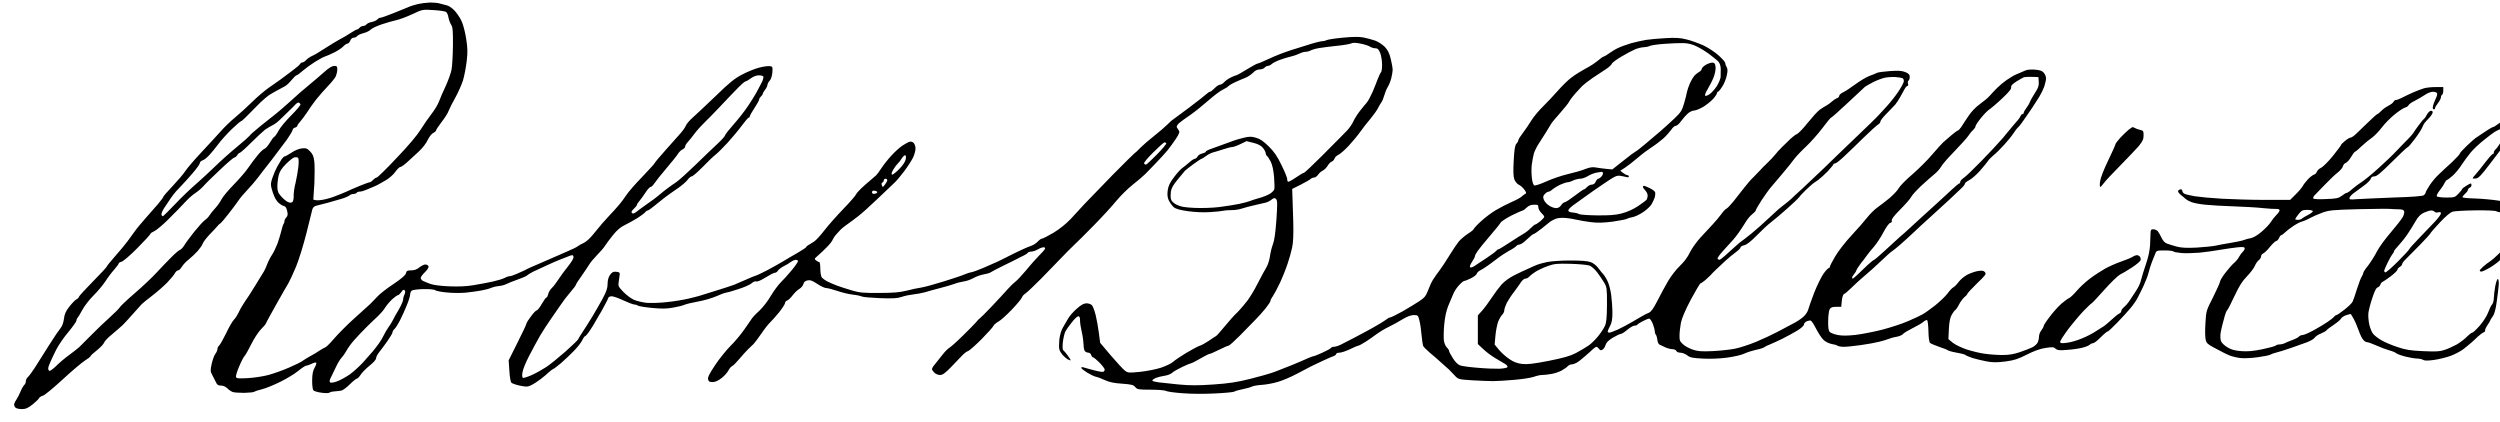 <?xml version="1.0" standalone="no"?>
<!DOCTYPE svg PUBLIC "-//W3C//DTD SVG 20010904//EN"
 "http://www.w3.org/TR/2001/REC-SVG-20010904/DTD/svg10.dtd">
<svg version="1.0" xmlns="http://www.w3.org/2000/svg"
 width="468pt" height="79pt" viewBox="0 0 468 79"
 preserveAspectRatio="xMidYMid meet">
<g transform="translate(0,79) scale(0.022,-0.022)"
fill="#000000" stroke="none">
<path d="M3555 3556 c-27 -6 -61 -17 -75 -23 -14 -6 -71 -30 -127 -52 -56 -23
-108 -41 -116 -41 -8 0 -20 -7 -27 -15 -7 -8 -27 -17 -46 -21 -18 -3 -38 -12
-45 -20 -6 -8 -19 -14 -29 -14 -10 0 -23 -7 -30 -15 -7 -8 -17 -15 -22 -15 -6
0 -30 -14 -55 -30 -25 -17 -66 -41 -92 -54 -26 -14 -82 -48 -125 -76 -44 -29
-93 -58 -110 -65 -17 -7 -40 -23 -50 -34 -11 -12 -25 -21 -32 -21 -7 0 -17 -6
-21 -14 -4 -8 -37 -36 -73 -62 -36 -27 -78 -59 -95 -71 -16 -12 -60 -43 -97
-68 -37 -26 -102 -81 -145 -124 -43 -42 -107 -100 -143 -130 -36 -29 -92 -83
-124 -120 -32 -36 -107 -117 -165 -179 -58 -62 -118 -132 -133 -155 -14 -23
-63 -80 -107 -127 -45 -47 -81 -89 -81 -93 0 -5 -21 -33 -47 -64 -27 -31 -75
-86 -108 -123 -33 -38 -73 -85 -88 -107 -15 -21 -44 -60 -64 -88 -20 -27 -68
-84 -105 -126 -37 -42 -68 -80 -68 -84 0 -5 -54 -64 -120 -130 -66 -67 -120
-126 -120 -132 0 -5 -9 -14 -19 -19 -11 -5 -37 -32 -60 -61 -31 -40 -42 -63
-47 -105 -4 -33 -15 -62 -28 -78 -12 -14 -58 -81 -101 -150 -43 -69 -97 -154
-120 -190 -23 -36 -50 -71 -59 -79 -9 -7 -16 -23 -16 -34 0 -11 -6 -25 -13
-31 -7 -6 -22 -31 -32 -56 -10 -25 -27 -57 -37 -72 -10 -14 -18 -32 -18 -40 0
-8 5 -19 12 -26 7 -7 31 -12 54 -12 33 0 51 8 92 40 27 22 52 46 55 54 3 7 17
16 32 20 15 4 90 66 168 138 78 72 163 144 190 161 26 16 47 33 47 37 0 4 24
27 54 50 30 24 57 53 61 64 3 12 33 44 67 71 33 28 75 64 92 80 17 17 58 61
91 99 33 37 65 73 71 79 6 7 46 39 89 72 43 33 101 84 129 113 28 30 57 64 64
78 7 13 19 24 27 24 8 0 22 14 32 31 10 16 36 45 59 62 22 18 56 50 76 72 19
22 39 50 43 63 4 13 30 47 58 77 29 29 59 62 68 73 9 11 20 21 25 23 5 2 36
39 69 81 33 42 71 93 85 114 14 21 48 61 75 89 28 29 66 74 87 101 20 27 74
97 120 155 45 59 104 137 131 174 26 38 47 74 47 81 0 7 9 16 20 19 11 3 20
10 20 16 0 5 11 21 25 36 14 16 40 51 58 78 17 28 52 77 77 109 25 31 70 83
100 114 30 31 61 70 68 85 6 15 12 41 12 57 0 26 -4 30 -27 30 -19 -1 -45 -17
-83 -51 -30 -27 -89 -77 -130 -111 -41 -33 -111 -94 -155 -135 -44 -40 -99
-88 -122 -106 -22 -18 -82 -65 -132 -105 -50 -40 -94 -79 -98 -87 -5 -7 -53
-50 -108 -95 -55 -45 -140 -121 -190 -170 -49 -48 -124 -116 -165 -152 -41
-35 -118 -109 -170 -164 -52 -54 -98 -100 -102 -102 -5 -2 -11 3 -14 11 -3 8
7 34 23 58 15 23 39 59 53 79 14 21 36 50 50 65 14 15 37 39 51 54 14 14 53
58 87 97 34 39 62 78 62 87 0 8 10 19 23 23 12 3 37 23 56 43 19 20 54 63 78
95 24 33 76 90 115 128 39 37 75 68 80 68 6 0 56 48 111 106 77 80 119 115
171 142 38 21 79 43 92 50 13 7 38 31 56 53 17 21 36 39 41 39 5 0 29 17 52
38 23 20 71 55 106 77 35 22 73 42 84 45 11 3 45 18 76 33 30 15 66 38 79 52
13 14 30 25 37 25 7 0 18 11 23 25 6 15 17 25 29 25 10 0 24 6 30 14 6 8 31
19 54 25 24 6 51 19 61 30 10 11 53 31 95 45 42 14 98 30 126 36 27 6 88 29
135 51 85 40 85 40 179 34 52 -3 100 -10 107 -16 8 -6 17 -27 20 -48 4 -20 14
-47 23 -61 13 -20 16 -52 15 -175 -1 -82 -6 -176 -12 -207 -6 -31 -29 -94 -50
-140 -22 -46 -47 -104 -56 -129 -9 -26 -38 -74 -64 -107 -26 -33 -67 -93 -92
-133 -28 -46 -105 -138 -204 -241 -87 -93 -164 -168 -171 -168 -6 0 -20 -9
-30 -20 -10 -11 -23 -20 -29 -20 -6 0 -45 -14 -86 -31 -41 -17 -93 -39 -115
-50 -22 -10 -71 -30 -110 -44 -38 -14 -92 -27 -120 -28 -29 -1 -49 2 -49 8 1
6 5 68 9 138 3 70 3 153 -1 185 -5 43 -14 63 -36 85 -25 26 -35 29 -71 25 -24
-3 -62 -18 -88 -37 -26 -17 -51 -31 -57 -31 -5 0 -17 -11 -26 -24 -8 -14 -25
-42 -37 -63 -12 -21 -30 -62 -40 -92 -16 -45 -17 -61 -8 -95 6 -23 17 -55 25
-71 7 -17 23 -40 36 -52 13 -11 32 -23 43 -25 13 -2 22 -15 28 -41 7 -30 6
-42 -7 -56 -9 -10 -16 -24 -16 -33 0 -8 -3 -18 -7 -22 -4 -4 -13 -31 -19 -59
-7 -29 -22 -78 -33 -109 -12 -31 -32 -73 -45 -93 -14 -20 -33 -57 -43 -83 -9
-26 -26 -61 -38 -78 -11 -18 -42 -69 -70 -114 -27 -45 -65 -103 -83 -128 -18
-26 -41 -66 -51 -89 -11 -23 -29 -51 -41 -63 -12 -12 -42 -63 -66 -115 -25
-51 -52 -99 -60 -105 -8 -7 -14 -20 -14 -30 0 -9 -8 -28 -18 -41 -10 -13 -24
-52 -31 -85 -12 -54 -11 -65 3 -90 8 -16 22 -44 31 -61 12 -27 21 -33 46 -33
18 0 39 -9 54 -24 13 -14 34 -27 46 -31 11 -4 55 -7 96 -7 41 1 80 5 86 9 7 5
37 15 67 22 30 7 100 36 155 63 55 27 124 69 154 94 29 24 60 44 68 44 8 0 27
7 44 15 16 9 34 13 39 10 5 -3 -1 -22 -12 -41 -16 -28 -21 -54 -22 -110 0 -44
4 -78 11 -85 7 -7 38 -16 70 -20 35 -5 62 -4 68 2 5 5 25 9 45 10 19 1 45 4
57 7 13 4 45 28 72 55 26 26 53 47 59 47 6 0 20 15 31 33 11 17 45 52 75 76
34 27 56 52 56 64 0 10 12 33 26 51 14 17 45 59 70 94 24 34 44 68 44 76 0 7
7 19 16 27 9 7 30 40 47 73 17 34 44 92 59 131 16 38 28 79 28 91 0 12 6 26
13 32 7 6 52 12 100 13 53 1 93 -3 101 -10 7 -6 53 -15 102 -19 49 -5 121 -5
159 -1 39 4 97 12 130 18 33 6 71 16 85 23 14 6 42 13 63 15 20 1 50 9 66 17
15 8 57 25 92 37 35 12 70 27 78 32 7 6 23 17 35 24 11 7 32 17 46 23 14 6 57
26 95 44 39 18 86 39 105 46 19 7 49 19 67 26 17 8 36 14 42 14 6 0 11 -9 11
-19 0 -11 -22 -46 -48 -78 -26 -32 -62 -81 -80 -109 -17 -27 -43 -61 -56 -73
-14 -13 -28 -36 -31 -52 -4 -16 -10 -29 -15 -29 -5 0 -23 -25 -40 -55 -17 -30
-37 -55 -43 -55 -7 0 -29 -23 -49 -51 -21 -27 -38 -55 -38 -60 0 -6 -34 -79
-76 -162 l-76 -152 6 -89 c3 -54 10 -94 18 -102 7 -7 41 -18 74 -25 54 -11 65
-10 95 5 19 9 54 32 79 51 25 19 55 44 68 57 13 13 30 25 37 28 8 3 38 25 67
50 29 25 79 72 111 105 32 33 65 75 72 93 8 17 18 32 23 32 5 0 25 24 44 53
19 28 37 59 41 67 4 8 19 33 32 55 14 22 32 54 40 70 9 17 19 37 24 45 5 8 12
23 15 33 3 10 15 17 31 17 14 0 59 -16 99 -35 41 -19 83 -35 93 -35 10 0 23
-4 29 -9 5 -5 59 -14 119 -20 86 -8 127 -8 185 3 41 7 84 18 95 24 11 5 62 18
113 27 52 9 123 30 159 46 36 16 71 29 78 29 7 0 54 13 105 30 51 16 103 39
116 51 13 13 30 19 39 15 10 -3 41 10 79 34 35 22 70 40 79 40 9 0 21 8 26 18
5 9 27 26 48 37 21 10 49 27 62 37 13 10 32 18 42 18 11 0 19 -5 19 -11 0 -7
-24 -42 -54 -78 -30 -36 -71 -82 -91 -101 -20 -19 -59 -71 -86 -116 -26 -45
-70 -101 -96 -125 -27 -24 -55 -53 -63 -65 -8 -12 -39 -56 -68 -98 -29 -42
-81 -104 -116 -138 -35 -35 -94 -108 -131 -163 -49 -74 -65 -105 -60 -122 4
-18 12 -23 38 -23 22 0 47 11 74 32 23 17 50 46 60 65 9 18 24 36 33 39 8 3
35 30 60 60 25 30 58 66 74 82 16 15 38 36 49 47 10 11 41 52 67 90 26 39 60
81 75 95 15 14 49 53 76 86 27 34 49 69 49 77 0 9 8 18 18 21 10 4 31 23 47
45 16 21 41 45 57 54 15 9 30 27 34 41 4 17 15 27 35 31 22 5 40 -1 82 -29 30
-20 64 -36 76 -36 13 0 55 -11 94 -24 40 -14 99 -28 132 -32 33 -3 68 -11 78
-16 10 -5 80 -11 155 -14 110 -4 148 -2 185 11 26 9 70 18 99 21 29 3 73 11
98 18 25 8 83 24 130 36 47 12 101 28 120 35 19 8 55 17 80 21 25 3 63 17 85
30 22 12 60 26 85 30 25 4 52 12 60 18 8 6 60 33 115 60 55 27 107 52 115 57
8 5 29 15 46 23 17 8 35 19 38 25 4 6 18 11 31 11 13 0 40 9 60 21 20 12 42
18 52 15 13 -6 6 -18 -40 -64 -31 -31 -84 -91 -117 -132 -34 -41 -74 -84 -89
-95 -15 -11 -45 -40 -67 -65 -21 -24 -82 -90 -134 -145 -52 -55 -99 -101 -104
-104 -4 -2 -18 -15 -29 -30 -12 -14 -62 -66 -112 -114 -49 -49 -101 -95 -115
-104 -14 -8 -41 -35 -60 -60 -19 -25 -47 -60 -62 -78 -16 -18 -28 -38 -28 -44
0 -6 9 -20 20 -31 11 -11 33 -20 48 -20 22 0 44 15 93 66 35 36 78 81 95 99
17 18 40 36 52 39 11 4 62 49 114 101 51 52 97 103 101 113 5 10 24 27 43 37
19 10 70 56 113 101 44 46 82 92 86 103 3 10 17 27 32 36 14 10 73 65 132 125
58 59 133 136 166 171 33 35 83 85 110 111 28 26 107 104 176 175 69 70 154
163 188 205 35 42 97 104 139 137 43 33 91 75 109 93 17 18 57 60 90 93 32 33
75 80 96 105 20 25 53 70 73 100 28 43 33 58 25 70 -6 8 -14 21 -18 28 -3 9 6
24 23 38 16 13 58 44 94 68 36 25 103 79 150 120 47 42 104 85 127 95 23 11
44 25 47 30 4 5 30 21 59 34 28 13 68 30 87 37 19 8 47 27 62 42 17 18 36 28
56 28 16 0 35 7 42 15 7 8 19 15 28 15 8 0 24 7 34 17 10 9 42 25 70 35 29 11
71 23 93 28 22 5 54 16 70 24 17 9 40 16 53 16 13 0 33 5 45 12 12 6 45 16 72
20 28 5 95 13 150 19 55 5 110 15 121 20 15 8 39 7 80 -1 33 -6 69 -18 81 -26
12 -8 33 -14 47 -14 19 0 27 -9 40 -40 9 -22 16 -67 16 -100 0 -32 -4 -61 -9
-64 -4 -3 -16 -27 -26 -53 -10 -26 -30 -78 -46 -115 -16 -36 -38 -77 -49 -90
-11 -12 -36 -43 -56 -68 -20 -25 -46 -65 -57 -89 -10 -24 -36 -61 -56 -82 -20
-20 -44 -46 -55 -56 -10 -10 -82 -82 -160 -161 -78 -78 -146 -142 -152 -142
-6 0 -36 -18 -68 -40 -32 -22 -61 -38 -66 -35 -5 3 -8 13 -7 23 0 10 -21 62
-48 117 -37 77 -63 114 -110 161 -45 44 -74 64 -108 73 -36 11 -56 11 -99 1
-29 -7 -69 -18 -88 -25 -19 -7 -69 -25 -110 -40 -41 -15 -87 -31 -102 -37 -16
-6 -28 -14 -28 -18 0 -5 -14 -11 -30 -15 -17 -4 -35 -15 -40 -26 -6 -10 -16
-19 -23 -19 -7 0 -30 -15 -50 -33 -20 -17 -47 -40 -61 -49 -13 -10 -44 -44
-68 -77 -34 -45 -47 -72 -52 -110 -5 -38 -2 -60 9 -85 9 -18 27 -44 40 -56 18
-16 47 -25 122 -36 60 -8 133 -12 188 -8 50 3 99 8 110 11 11 3 43 6 70 6 28
-1 68 5 91 13 22 7 71 21 110 29 38 9 80 19 94 22 14 3 36 14 49 25 21 16 27
17 39 5 12 -12 12 -40 3 -176 -8 -110 -17 -176 -30 -209 -10 -26 -21 -72 -25
-102 -4 -30 -17 -71 -28 -90 -12 -19 -46 -82 -76 -140 -29 -58 -70 -125 -90
-150 -20 -25 -47 -58 -61 -73 -14 -16 -34 -36 -44 -45 -10 -9 -48 -53 -85 -97
-36 -44 -70 -82 -74 -83 -5 -2 -31 -20 -59 -39 -28 -19 -65 -40 -83 -45 -17
-6 -68 -34 -114 -61 -46 -28 -95 -61 -109 -74 -13 -13 -59 -35 -101 -50 -43
-14 -123 -30 -180 -36 -96 -10 -104 -9 -130 10 -15 11 -68 69 -119 128 l-92
109 -11 86 c-6 47 -18 114 -27 150 -9 36 -23 73 -31 83 -8 9 -29 17 -46 17
-23 0 -46 -12 -84 -46 -29 -25 -62 -63 -73 -83 -11 -20 -31 -54 -44 -76 -15
-24 -26 -64 -31 -102 -3 -34 -4 -73 0 -85 3 -13 16 -34 28 -48 13 -14 33 -31
46 -38 12 -7 22 -9 22 -6 0 4 -12 23 -27 43 -15 20 -31 39 -36 42 -6 4 -7 33
-3 70 4 34 14 75 21 89 8 15 32 50 55 78 22 29 47 52 55 52 11 0 15 -11 15
-37 0 -21 7 -65 15 -98 8 -33 14 -80 15 -106 0 -25 5 -50 12 -57 7 -7 20 -12
29 -12 10 0 21 -9 24 -20 3 -11 11 -20 16 -20 6 0 30 -20 55 -45 24 -25 44
-51 44 -59 0 -8 -6 -16 -13 -19 -6 -2 -41 3 -77 13 -36 9 -75 20 -87 24 -13 4
-23 3 -23 -2 0 -6 21 -23 48 -40 26 -16 60 -33 77 -37 16 -3 52 -17 80 -30 35
-16 78 -25 144 -29 80 -6 96 -10 111 -29 17 -20 27 -22 132 -22 62 0 120 -5
128 -10 8 -6 71 -15 140 -20 75 -6 186 -7 279 -2 85 4 159 11 165 16 6 5 37
14 69 20 31 6 67 16 79 22 13 7 51 13 85 15 34 2 95 13 135 25 40 11 114 43
163 69 50 26 104 54 120 63 17 9 64 31 105 50 41 19 83 37 93 40 9 4 17 11 17
17 0 5 13 10 28 10 16 0 56 14 90 30 34 17 66 30 71 30 5 0 33 15 63 34 29 19
72 49 96 67 23 17 68 44 100 59 31 15 84 44 116 64 40 24 72 36 96 36 35 0 37
-2 48 -47 7 -27 15 -82 18 -123 4 -41 10 -82 13 -91 3 -9 29 -35 56 -58 28
-23 73 -62 100 -87 28 -25 57 -51 65 -58 8 -8 29 -30 46 -48 32 -35 32 -35
150 -43 66 -4 146 -7 179 -7 33 0 114 5 180 11 66 5 140 17 164 25 24 9 56 16
70 16 14 0 49 3 76 8 28 4 68 17 91 29 22 12 46 29 53 37 8 9 22 16 32 16 11
0 29 6 42 13 12 6 45 31 72 55 28 24 59 52 70 63 12 10 25 19 29 19 5 0 15 -8
22 -17 10 -14 17 -16 30 -7 10 6 22 24 26 40 6 20 24 39 62 62 30 17 60 32 68
32 8 0 33 16 55 35 23 19 50 35 61 35 11 0 22 4 24 8 2 4 22 18 46 30 23 12
48 22 55 22 7 0 20 -19 30 -43 9 -23 17 -51 17 -63 0 -11 4 -24 9 -30 5 -5 11
-24 13 -43 2 -19 10 -38 18 -42 8 -4 30 -15 49 -23 19 -9 46 -16 61 -16 16 0
30 -7 34 -15 3 -9 18 -15 34 -15 16 0 42 -10 58 -22 23 -19 45 -24 129 -28 59
-4 143 -1 205 7 60 8 124 22 150 34 24 12 70 26 101 33 31 6 62 16 70 22 8 6
30 17 49 24 19 8 67 29 105 48 39 19 96 51 128 70 33 20 57 42 57 52 0 9 10
21 23 27 12 5 28 8 35 6 7 -3 28 -35 46 -71 19 -37 47 -79 63 -94 15 -14 46
-30 68 -34 22 -3 45 -10 51 -15 5 -4 28 -9 50 -9 21 -1 86 6 144 14 58 8 130
21 160 29 30 7 68 19 83 25 16 7 46 15 68 18 22 4 45 14 52 23 7 9 44 31 82
50 39 19 80 43 92 54 12 10 26 17 31 14 5 -4 10 -46 11 -94 1 -53 6 -93 14
-100 7 -6 41 -21 77 -33 36 -12 70 -25 75 -30 6 -4 26 -10 45 -14 19 -4 49 -9
65 -13 17 -3 35 -9 41 -14 6 -5 33 -16 60 -25 27 -8 80 -21 117 -28 53 -10 88
-10 160 -1 76 10 107 20 182 58 61 31 112 50 159 57 60 9 71 9 87 -6 16 -14
32 -16 101 -10 46 3 104 12 130 19 27 7 53 18 60 25 7 7 18 12 25 12 6 0 25
11 40 25 15 14 39 36 53 50 14 14 30 25 34 25 5 0 40 33 79 73 38 39 89 95
112 122 24 28 52 68 63 90 12 22 35 69 52 105 17 36 36 85 42 110 6 25 18 65
28 90 10 25 23 57 29 72 10 27 14 28 80 28 38 0 72 -4 75 -9 3 -4 34 -10 68
-13 35 -3 104 -1 153 3 50 5 131 16 180 25 50 8 116 18 148 21 46 4 57 2 57
-10 0 -8 -7 -20 -16 -28 -8 -7 -22 -26 -31 -42 -8 -17 -28 -41 -44 -54 -16
-14 -49 -51 -74 -84 -25 -33 -45 -66 -45 -75 0 -8 -27 -68 -59 -132 -59 -115
-59 -118 -65 -222 -4 -58 -3 -120 2 -139 6 -29 17 -39 67 -66 33 -17 69 -36
80 -42 11 -6 36 -18 55 -26 19 -8 59 -18 89 -22 31 -4 94 -2 150 6 53 7 102
17 109 22 7 5 29 13 50 18 20 4 75 22 122 38 47 17 109 39 138 49 29 11 60 28
67 39 8 12 32 28 54 36 22 9 42 21 46 26 3 6 31 27 61 47 30 20 59 44 64 54 5
10 26 24 46 30 19 7 36 10 38 8 1 -1 12 -19 23 -39 11 -19 28 -58 37 -85 9
-27 25 -64 36 -82 11 -18 28 -32 38 -32 11 0 48 -13 83 -29 35 -16 84 -34 109
-41 25 -6 52 -18 60 -25 8 -7 45 -20 81 -29 36 -9 80 -16 97 -16 18 0 40 -5
50 -11 12 -8 39 -8 92 -1 41 6 104 21 140 34 36 13 86 39 111 58 24 19 55 44
67 55 13 11 38 34 55 51 18 16 40 33 50 37 10 4 16 11 13 15 -3 5 6 25 19 45
14 20 25 39 25 42 0 3 9 18 21 34 14 19 25 59 34 127 8 54 15 119 17 143 1 25
-2 46 -7 48 -6 2 -16 -26 -23 -62 -6 -35 -12 -81 -12 -101 0 -21 -7 -45 -15
-54 -9 -10 -23 -40 -33 -67 -10 -29 -41 -77 -71 -112 -29 -33 -58 -61 -65 -61
-7 0 -27 -16 -46 -35 -19 -20 -58 -49 -87 -66 -30 -16 -75 -37 -101 -45 -38
-14 -72 -16 -182 -11 -113 5 -149 11 -223 36 -49 16 -109 42 -134 57 -26 15
-57 39 -69 53 -12 14 -28 52 -34 83 -7 32 -10 76 -7 98 3 22 17 78 33 125 18
56 33 87 45 90 10 3 21 14 24 25 3 10 12 20 19 23 7 3 38 24 69 47 31 24 57
49 57 56 0 7 9 18 20 24 11 6 20 17 20 24 0 7 15 27 33 44 17 17 70 70 117
118 47 48 87 92 90 99 3 7 39 49 82 94 48 52 88 85 108 91 17 5 105 10 195 11
101 1 169 -2 177 -8 7 -6 53 -13 101 -16 65 -3 93 -10 108 -22 11 -11 19 -31
19 -49 0 -17 -9 -46 -21 -65 -12 -19 -64 -81 -117 -138 -52 -56 -114 -115
-136 -130 -23 -15 -53 -38 -68 -52 -16 -14 -28 -28 -28 -33 0 -4 7 -8 14 -8 8
0 41 15 73 34 32 19 71 48 87 65 17 17 36 31 43 31 7 0 13 4 13 10 0 5 19 22
41 37 23 16 53 35 67 43 14 8 48 38 77 65 47 45 53 55 58 104 5 38 2 62 -9 82
-10 20 -37 39 -92 65 -42 20 -87 40 -99 45 -13 5 -64 15 -115 23 -51 8 -139
16 -196 18 -57 1 -105 6 -108 10 -3 4 7 17 21 30 14 12 25 27 25 34 0 6 7 14
15 18 8 3 15 12 15 21 0 8 -3 15 -6 15 -4 0 -22 -9 -40 -21 -19 -11 -34 -24
-34 -27 0 -4 -14 -22 -31 -39 -29 -31 -33 -33 -104 -33 -42 0 -77 5 -80 11 -4
6 7 28 24 49 17 21 36 50 42 64 7 14 16 26 21 26 4 0 26 17 49 37 23 21 57 62
76 93 20 30 54 77 76 103 22 27 72 74 111 105 39 32 80 62 91 69 11 7 30 17
42 22 11 5 24 15 28 20 3 6 17 11 31 11 13 0 24 -6 23 -12 0 -7 -8 -25 -17
-40 -9 -14 -31 -50 -48 -80 -18 -29 -39 -60 -48 -67 -9 -7 -16 -20 -16 -27 0
-8 -4 -14 -9 -14 -6 0 -35 -33 -65 -72 -30 -40 -66 -85 -80 -100 -14 -15 -26
-30 -26 -33 0 -4 12 -5 27 -3 22 2 46 27 115 118 49 63 100 131 113 150 14 19
39 53 55 75 16 22 36 62 45 89 8 27 12 53 9 58 -4 6 -30 8 -59 6 -36 -3 -62
-12 -87 -31 -19 -15 -39 -27 -43 -27 -5 0 -25 -11 -44 -23 -20 -13 -49 -32
-65 -43 -16 -10 -35 -23 -43 -29 -8 -5 -41 -35 -74 -66 -32 -31 -59 -60 -59
-66 0 -5 -30 -38 -67 -73 -38 -34 -87 -80 -110 -102 -24 -22 -59 -63 -78 -92
-19 -29 -35 -58 -35 -63 0 -6 -7 -16 -15 -23 -9 -8 -95 -15 -262 -20 -136 -5
-276 -12 -311 -14 -55 -5 -63 -3 -60 11 2 10 19 29 39 43 19 14 58 42 86 63
28 20 53 46 56 57 3 13 14 20 31 20 20 0 55 30 151 125 69 69 129 125 134 125
4 0 31 31 59 69 29 38 56 81 62 95 5 15 15 33 22 42 7 8 25 29 41 45 15 16 27
37 27 45 0 9 -7 14 -17 12 -10 -2 -24 -17 -33 -33 -8 -17 -18 -31 -22 -33 -4
-2 -24 -26 -45 -54 -21 -28 -43 -59 -48 -69 -6 -9 -24 -30 -40 -46 -17 -16
-61 -63 -100 -103 -38 -41 -113 -112 -165 -158 -52 -47 -113 -96 -135 -110
-22 -14 -57 -40 -78 -58 -20 -19 -42 -34 -48 -34 -6 0 -25 -11 -42 -25 -29
-21 -46 -25 -135 -28 -60 -3 -105 -1 -108 5 -3 5 1 17 10 26 9 9 49 51 89 92
40 42 90 89 110 104 20 16 40 39 43 52 3 13 15 26 25 29 10 4 31 26 45 51 14
24 29 44 33 44 4 0 30 21 57 48 28 26 67 58 88 72 20 14 57 52 82 85 25 33 75
84 111 113 36 29 76 55 89 58 12 3 25 12 28 19 3 8 27 26 55 39 27 14 66 37
87 51 20 14 49 25 65 25 15 0 31 -5 35 -11 3 -6 2 -21 -4 -32 -5 -12 -15 -35
-21 -50 -6 -15 -11 -34 -11 -42 0 -8 5 -15 10 -15 6 0 10 5 10 11 0 6 11 25
25 43 14 18 25 40 25 49 0 9 5 19 10 22 6 3 10 19 10 36 l0 29 -67 0 c-37 0
-83 -5 -102 -12 -20 -6 -61 -22 -91 -35 -30 -14 -72 -33 -92 -44 -20 -10 -43
-19 -51 -19 -8 0 -17 -7 -20 -15 -4 -8 -23 -23 -44 -34 -21 -10 -49 -31 -62
-45 -14 -14 -28 -26 -32 -26 -4 0 -41 -33 -81 -72 -41 -40 -88 -85 -104 -100
-17 -16 -36 -28 -43 -28 -7 0 -28 -12 -47 -28 -18 -15 -34 -30 -34 -35 0 -4
-32 -46 -71 -95 -39 -48 -84 -92 -99 -99 -16 -7 -31 -21 -35 -32 -3 -11 -14
-23 -25 -26 -10 -3 -33 -20 -50 -38 -17 -18 -38 -44 -45 -58 -8 -14 -35 -47
-61 -72 l-47 -47 -211 0 c-116 0 -283 5 -371 10 -88 5 -191 15 -230 21 -38 7
-78 16 -87 21 -10 5 -18 15 -18 23 0 8 -6 15 -14 15 -8 0 -18 -5 -22 -12 -4
-6 5 -21 22 -35 16 -13 36 -29 44 -37 8 -7 31 -19 50 -26 19 -7 71 -17 115
-21 44 -5 152 -11 240 -14 88 -3 201 -9 250 -15 50 -5 101 -8 114 -7 13 1 26
-3 28 -9 2 -7 -9 -25 -26 -41 -16 -16 -38 -44 -49 -62 -11 -18 -46 -55 -78
-82 -36 -31 -71 -51 -93 -55 -20 -3 -45 -10 -56 -15 -11 -5 -60 -16 -110 -24
-49 -8 -110 -19 -135 -25 -25 -5 -97 -12 -160 -16 -87 -4 -128 -2 -170 9 -30
8 -67 20 -83 26 -16 6 -34 25 -44 48 -10 21 -24 46 -32 56 -8 9 -25 17 -38 17
-19 0 -23 -5 -24 -32 0 -18 -2 -65 -4 -104 -3 -45 -15 -104 -35 -160 -17 -49
-35 -109 -41 -133 -5 -24 -22 -62 -37 -85 -15 -22 -32 -48 -37 -57 -6 -9 -19
-29 -30 -45 -11 -16 -30 -37 -42 -47 -13 -10 -23 -25 -23 -33 0 -8 -8 -18 -17
-21 -10 -4 -38 -27 -64 -51 -26 -24 -56 -49 -66 -56 -11 -6 -41 -25 -68 -43
-26 -18 -80 -46 -120 -62 -40 -17 -98 -34 -129 -37 -47 -6 -56 -4 -56 9 0 8
31 56 68 106 38 50 97 120 131 156 35 36 66 65 70 66 3 0 51 51 106 113 55 62
116 121 135 131 19 9 65 36 101 60 37 24 69 51 73 61 3 9 1 23 -5 30 -6 8 -18
14 -26 14 -7 0 -24 -6 -36 -14 -12 -8 -55 -26 -96 -40 -41 -14 -102 -41 -137
-60 -35 -20 -94 -58 -131 -86 -37 -28 -88 -75 -113 -105 -25 -29 -53 -56 -63
-60 -10 -4 -39 -25 -65 -47 -26 -23 -71 -72 -99 -110 -29 -37 -53 -74 -53 -80
0 -7 -9 -24 -20 -38 -11 -14 -20 -37 -20 -52 0 -15 -5 -38 -11 -51 -6 -13 -27
-32 -47 -42 -21 -10 -68 -28 -106 -41 -50 -17 -91 -24 -148 -24 -44 0 -112 5
-151 11 -40 5 -108 22 -152 36 -44 15 -97 40 -118 57 l-38 31 4 85 c3 59 10
96 23 120 10 19 25 39 32 43 6 4 22 27 33 50 12 22 32 49 45 60 13 10 24 22
24 27 0 5 37 45 82 89 74 71 81 80 68 96 -11 13 -23 15 -57 10 -24 -3 -65 -18
-92 -31 -27 -14 -61 -43 -77 -65 -16 -21 -36 -41 -44 -44 -8 -3 -30 -26 -48
-51 -18 -24 -66 -70 -106 -102 -40 -31 -88 -66 -107 -76 -19 -11 -74 -37 -124
-58 -49 -22 -149 -54 -221 -73 -72 -18 -174 -38 -226 -44 -66 -7 -113 -8 -149
-1 -30 6 -60 17 -69 26 -11 11 -15 36 -14 92 0 42 6 87 12 100 10 17 21 22 56
22 l43 0 5 52 c4 32 11 54 19 57 8 2 37 27 65 55 28 28 77 73 110 100 32 26
95 83 139 125 44 42 87 81 97 86 9 6 40 30 68 55 29 25 78 70 110 100 31 30
95 89 141 130 46 41 120 109 164 150 44 41 92 87 108 102 15 14 27 31 27 37 0
6 17 19 38 30 20 10 62 47 92 81 30 35 60 71 65 80 6 10 26 31 45 47 20 15 61
56 92 90 31 34 68 79 81 100 13 21 32 45 42 53 9 8 42 52 73 99 32 46 62 91
67 100 6 9 22 35 37 58 15 24 34 63 43 88 8 25 15 56 15 69 0 13 -8 34 -18 46
-14 18 -32 24 -76 28 -32 3 -68 0 -82 -7 -13 -6 -36 -16 -51 -22 -16 -6 -38
-16 -49 -22 -12 -7 -40 -24 -62 -39 -22 -15 -58 -45 -79 -66 -21 -21 -50 -52
-64 -68 -14 -16 -51 -47 -82 -69 -35 -25 -73 -64 -99 -104 -24 -35 -51 -77
-61 -93 -11 -15 -23 -28 -28 -28 -4 0 -30 -19 -57 -42 -27 -24 -58 -50 -68
-59 -10 -9 -52 -55 -92 -102 -40 -48 -117 -124 -170 -170 -54 -46 -106 -99
-116 -118 -10 -19 -46 -56 -78 -84 -33 -27 -80 -63 -104 -80 -23 -16 -62 -55
-86 -85 -23 -30 -84 -100 -136 -155 -52 -56 -112 -134 -137 -177 -25 -42 -45
-82 -45 -88 0 -5 -4 -10 -9 -10 -5 0 -25 -21 -44 -47 -19 -27 -55 -100 -80
-163 -24 -63 -47 -128 -51 -144 -4 -17 -22 -44 -40 -60 -18 -17 -61 -46 -97
-63 -35 -18 -95 -50 -134 -71 -38 -20 -117 -57 -175 -81 -58 -24 -139 -50
-180 -58 -41 -8 -126 -17 -189 -20 -94 -4 -123 -2 -168 13 -29 10 -67 30 -83
46 -26 23 -30 34 -29 75 0 26 6 75 12 108 8 39 38 109 85 198 41 75 77 137 82
137 4 0 22 12 40 27 18 16 37 34 44 41 6 8 28 30 49 50 22 20 58 54 80 75 23
21 61 53 85 70 23 17 42 36 42 42 0 7 14 15 31 19 21 4 56 31 108 84 42 43 96
94 121 112 25 19 86 70 135 114 50 44 97 89 105 100 8 12 34 39 57 61 24 22
48 45 55 50 7 6 29 21 48 34 19 14 56 47 83 75 26 28 47 54 47 58 0 5 7 8 15
8 8 0 44 28 80 63 37 34 111 106 165 159 54 53 108 101 119 108 12 6 21 18 21
26 0 9 24 39 53 68 28 28 61 63 73 76 12 14 32 45 45 69 13 24 30 54 37 67 7
13 18 24 23 24 6 0 8 9 4 19 -3 11 -1 22 5 26 5 3 10 17 10 31 0 19 -8 29 -37
41 -30 12 -58 14 -131 9 -51 -4 -101 -10 -110 -15 -9 -5 -38 -17 -64 -26 -25
-9 -79 -41 -120 -71 -40 -30 -88 -61 -105 -69 -18 -8 -33 -22 -33 -29 0 -8 -8
-17 -19 -21 -10 -3 -30 -16 -43 -28 -13 -12 -35 -28 -48 -35 -14 -7 -39 -23
-57 -36 -17 -12 -62 -62 -100 -109 -37 -47 -79 -91 -93 -97 -14 -6 -38 -25
-55 -41 -16 -16 -48 -46 -70 -68 -22 -21 -49 -51 -60 -66 -11 -14 -42 -48 -69
-73 -27 -26 -54 -53 -60 -61 -6 -7 -30 -32 -53 -55 -24 -22 -62 -66 -85 -97
-24 -31 -63 -81 -88 -112 -25 -31 -52 -59 -60 -62 -8 -3 -28 -24 -44 -47 -17
-23 -49 -62 -73 -87 -24 -25 -70 -75 -103 -111 -33 -36 -74 -93 -90 -126 -18
-39 -50 -82 -85 -115 -31 -29 -76 -87 -100 -128 -25 -42 -65 -117 -91 -168
-34 -66 -54 -95 -73 -103 -14 -6 -39 -18 -56 -28 -16 -9 -57 -33 -91 -53 -35
-20 -88 -49 -119 -63 -32 -14 -64 -26 -71 -26 -8 0 -14 5 -14 10 0 6 9 27 20
47 15 28 20 56 20 113 0 41 -5 108 -10 148 -5 40 -18 92 -29 115 -10 23 -27
51 -37 62 -11 11 -31 37 -46 57 -16 21 -43 42 -65 49 -25 9 -86 13 -173 13
-74 0 -162 -6 -195 -13 -33 -7 -71 -17 -85 -23 -14 -5 -47 -20 -75 -33 -27
-12 -81 -37 -119 -56 -42 -21 -84 -52 -109 -79 -22 -25 -60 -76 -85 -114 -25
-38 -61 -87 -81 -109 l-36 -40 0 -122 0 -122 47 -44 c25 -24 72 -59 105 -78
32 -19 68 -41 81 -48 13 -8 22 -19 19 -26 -2 -6 -31 -12 -68 -14 -35 -1 -118
2 -184 8 -66 5 -133 14 -150 20 -19 7 -42 28 -62 61 -18 28 -33 56 -33 63 0 6
-9 20 -19 29 -10 9 -22 36 -25 59 -3 23 -2 85 3 137 6 64 17 116 35 160 15 36
34 82 43 102 8 20 30 53 48 72 18 20 38 36 44 36 6 0 31 10 56 22 25 12 47 29
50 38 3 10 15 22 28 29 12 6 34 19 48 29 15 9 54 38 88 64 33 26 83 59 110 74
28 14 55 32 62 40 6 8 19 14 29 14 10 0 39 20 64 45 26 25 51 45 57 45 5 0 35
21 67 46 31 25 64 51 72 58 8 6 29 17 45 24 18 8 54 11 85 8 30 -2 75 -10 100
-16 25 -6 79 -15 120 -20 55 -7 104 -5 184 5 60 9 114 19 120 24 6 4 27 11 47
14 19 3 60 22 91 43 30 20 63 51 72 68 10 17 22 44 27 59 4 16 5 35 2 43 -3 8
-24 24 -46 34 -22 11 -44 20 -49 20 -4 0 -8 -5 -8 -10 0 -6 9 -19 20 -30 11
-11 20 -30 20 -43 0 -12 -4 -27 -8 -34 -4 -7 -38 -32 -75 -57 -45 -29 -93 -50
-140 -62 -55 -14 -106 -17 -211 -16 -76 1 -144 6 -150 11 -6 5 -29 11 -51 13
-27 2 -40 8 -40 18 0 8 18 27 40 43 22 15 67 48 100 72 33 24 107 76 165 115
93 63 108 70 140 64 19 -3 43 -8 53 -11 9 -2 17 0 17 6 0 6 -6 11 -12 11 -7 0
-24 9 -37 19 l-24 19 39 25 c21 14 70 51 107 83 38 33 92 73 120 91 29 18 73
52 100 75 26 24 56 58 68 75 11 18 29 33 38 33 10 0 31 18 46 41 16 22 42 51
58 65 15 13 39 24 52 24 13 0 48 14 77 31 29 17 67 48 85 68 18 20 32 42 33
49 0 6 4 12 8 12 5 0 21 19 36 43 16 23 33 66 39 95 9 40 8 57 -1 72 -7 11
-12 26 -12 34 0 8 -24 36 -54 63 -30 28 -88 66 -129 86 -42 19 -107 43 -146
52 -55 14 -94 16 -178 11 -60 -3 -135 -10 -168 -15 -33 -6 -89 -18 -125 -28
-36 -11 -85 -28 -110 -40 -25 -11 -60 -33 -79 -47 -19 -14 -39 -26 -44 -26 -5
0 -27 -15 -49 -34 -22 -19 -70 -51 -108 -70 -37 -20 -90 -53 -117 -74 -28 -20
-80 -71 -116 -112 -36 -41 -94 -103 -129 -137 -35 -34 -79 -87 -98 -118 -19
-32 -52 -79 -72 -106 -21 -27 -38 -54 -38 -60 0 -7 -7 -21 -17 -31 -12 -14
-18 -48 -23 -146 -5 -93 -3 -136 6 -159 7 -18 24 -38 37 -44 14 -6 35 -25 48
-42 16 -23 19 -32 9 -35 -7 -3 -21 -13 -31 -23 -10 -10 -49 -31 -86 -47 -37
-16 -99 -48 -136 -70 -37 -22 -94 -65 -127 -96 -33 -30 -60 -60 -60 -64 0 -5
-22 -23 -49 -40 -27 -18 -62 -47 -78 -66 -15 -18 -50 -70 -78 -116 -27 -45
-66 -103 -85 -129 -20 -25 -45 -62 -57 -81 -12 -19 -31 -60 -42 -91 -18 -47
-30 -62 -74 -91 -28 -19 -93 -58 -143 -87 -50 -28 -97 -51 -104 -51 -6 0 -24
-9 -38 -21 -15 -11 -65 -42 -112 -68 -47 -26 -119 -65 -160 -86 -41 -21 -91
-47 -111 -57 -20 -10 -46 -18 -57 -18 -12 0 -24 -5 -27 -10 -4 -6 -36 -24 -72
-40 -36 -17 -70 -30 -76 -30 -6 0 -29 -9 -51 -19 -23 -10 -79 -35 -126 -54
-47 -19 -116 -46 -155 -61 -38 -14 -133 -41 -210 -60 -109 -27 -178 -38 -310
-47 -131 -9 -198 -9 -295 0 -69 7 -145 15 -170 18 -25 3 -49 9 -54 13 -4 4 7
15 25 23 19 8 54 17 77 20 24 3 54 14 65 25 12 11 52 34 88 51 36 17 70 31 75
31 5 0 40 18 78 40 37 22 73 40 80 40 6 0 42 16 80 35 39 19 75 35 81 35 6 0
49 39 96 86 46 48 105 108 130 133 25 25 65 69 87 97 23 29 42 57 42 64 0 6 9
25 21 41 11 16 38 67 60 113 22 47 51 120 65 163 15 43 32 105 39 139 9 42 12
112 9 225 -3 90 -6 188 -7 218 l-2 54 72 36 c40 20 78 42 85 49 6 6 20 12 30
12 10 0 24 11 33 23 8 13 26 29 39 35 13 6 32 25 42 41 10 17 26 34 36 37 9 3
20 14 23 25 4 12 19 26 33 32 15 7 54 41 88 77 33 36 78 90 99 120 21 30 60
80 86 110 25 30 54 71 64 90 9 19 23 42 29 50 7 8 18 35 25 60 7 25 20 56 29
70 9 14 22 45 29 70 7 25 12 58 13 74 0 17 -7 59 -16 95 -12 49 -25 76 -51
103 -20 20 -56 44 -82 53 -25 9 -71 21 -101 27 -38 7 -91 6 -175 -2 -66 -6
-127 -16 -137 -21 -9 -5 -26 -9 -37 -9 -11 0 -49 -9 -83 -19 -35 -11 -113 -35
-173 -54 -61 -19 -149 -53 -196 -76 -48 -22 -91 -41 -98 -41 -6 0 -48 -23 -92
-50 -44 -28 -85 -50 -90 -50 -5 0 -26 -9 -47 -19 -20 -10 -46 -28 -56 -40 -11
-12 -27 -21 -36 -21 -9 0 -29 -13 -45 -30 -16 -16 -33 -30 -39 -30 -6 0 -19
-9 -31 -20 -11 -11 -76 -61 -143 -112 -68 -51 -131 -97 -139 -103 -9 -5 -32
-26 -52 -46 -20 -20 -70 -63 -111 -95 -41 -32 -94 -78 -117 -101 -22 -24 -43
-43 -46 -43 -2 0 -87 -84 -189 -187 -101 -104 -209 -215 -239 -247 -30 -33
-83 -91 -119 -129 -42 -44 -95 -86 -148 -118 -46 -27 -89 -49 -96 -49 -7 0
-23 -11 -35 -24 -13 -14 -37 -30 -54 -36 -18 -6 -45 -17 -62 -25 -16 -7 -64
-29 -105 -50 -41 -21 -86 -43 -100 -50 -14 -7 -36 -18 -50 -23 -14 -6 -55 -24
-91 -40 -37 -16 -82 -33 -100 -37 -19 -3 -47 -13 -64 -20 -16 -8 -95 -34 -175
-59 -80 -25 -165 -48 -190 -52 -25 -3 -80 -15 -123 -26 -60 -15 -114 -20 -235
-20 -134 -1 -168 2 -232 21 -41 12 -100 31 -130 42 -30 12 -68 28 -85 37 -16
9 -35 23 -42 31 -7 9 -13 42 -13 74 0 31 -4 57 -8 57 -5 0 -17 6 -27 14 -17
12 -17 15 15 42 19 16 53 49 77 73 23 23 45 52 48 62 4 10 18 32 33 48 15 16
32 34 37 40 6 6 24 21 42 34 17 12 60 43 95 70 35 26 113 96 174 155 62 59
125 119 141 134 17 14 55 60 87 102 31 41 65 95 76 118 11 24 20 57 20 75 0
17 -7 39 -16 48 -10 9 -24 13 -36 9 -11 -3 -39 -19 -62 -34 -23 -16 -64 -53
-91 -83 -28 -30 -66 -78 -85 -107 -19 -29 -39 -56 -45 -61 -5 -5 -45 -39 -87
-75 -43 -37 -80 -76 -84 -87 -3 -10 -52 -66 -107 -123 -56 -58 -129 -140 -162
-183 -33 -43 -73 -87 -90 -97 -16 -11 -37 -23 -47 -29 -10 -5 -18 -13 -18 -17
0 -3 -33 -25 -72 -48 -40 -23 -98 -56 -128 -75 -30 -18 -89 -51 -130 -73 -41
-21 -86 -43 -100 -47 -14 -4 -52 -20 -85 -35 -33 -15 -78 -34 -100 -43 -22 -8
-94 -32 -160 -52 -66 -21 -127 -39 -135 -42 -8 -3 -49 -13 -90 -23 -42 -10
-125 -24 -185 -30 -60 -7 -139 -9 -175 -6 -35 4 -84 16 -107 26 -24 11 -64 41
-89 67 -43 45 -46 50 -39 88 3 22 7 49 8 60 2 16 -5 21 -29 23 -26 3 -36 -3
-53 -26 -14 -20 -21 -45 -21 -77 0 -35 -10 -65 -41 -123 -23 -42 -62 -111 -87
-152 -25 -41 -62 -100 -82 -130 -20 -30 -39 -60 -41 -67 -2 -6 -51 -53 -109
-105 -58 -51 -131 -110 -163 -131 -32 -21 -87 -52 -123 -68 -36 -16 -70 -27
-75 -23 -6 4 -8 22 -3 48 3 22 28 84 55 136 27 52 70 132 96 177 27 44 68 109
93 143 25 35 60 86 79 114 18 28 55 77 82 108 27 31 49 60 49 65 0 5 22 40 50
78 27 39 56 82 65 97 8 15 38 50 65 78 28 28 58 63 67 78 9 15 39 55 67 90 36
45 65 70 105 89 31 15 79 42 106 59 28 18 57 39 64 48 7 9 18 16 23 16 5 0 28
16 51 35 23 19 62 50 87 70 25 19 75 55 112 80 36 24 76 58 88 75 12 16 28 30
36 30 8 0 50 36 94 81 43 45 92 91 108 103 15 11 61 57 102 101 40 44 95 110
123 148 27 37 53 67 58 67 5 0 9 5 9 11 0 6 18 38 40 71 22 33 40 66 40 73 0
7 7 18 15 25 8 7 15 17 15 22 0 5 9 21 20 35 11 14 20 33 20 41 0 9 9 25 19
36 12 13 20 40 23 71 3 48 2 50 -23 53 -15 2 -55 -4 -90 -13 -35 -9 -100 -35
-143 -58 -64 -33 -108 -68 -225 -182 -80 -77 -169 -160 -197 -185 -28 -25 -54
-56 -58 -68 -4 -12 -24 -41 -45 -65 -21 -23 -79 -88 -129 -145 -51 -57 -92
-106 -92 -110 0 -4 -48 -56 -106 -117 -59 -60 -119 -130 -135 -155 -16 -25
-44 -62 -62 -83 -17 -21 -57 -64 -87 -96 -30 -31 -82 -91 -115 -133 -39 -50
-73 -83 -99 -95 -21 -9 -44 -22 -50 -28 -6 -6 -51 -28 -101 -49 -49 -21 -112
-48 -140 -61 -27 -12 -79 -35 -115 -50 -36 -15 -72 -31 -80 -36 -8 -5 -22 -12
-30 -15 -8 -3 -33 -14 -56 -25 -23 -10 -49 -19 -59 -19 -9 0 -29 -7 -43 -15
-15 -8 -61 -22 -102 -31 -41 -9 -113 -22 -160 -30 -57 -10 -125 -13 -205 -10
-75 3 -137 11 -164 21 -24 9 -52 20 -63 26 -10 5 -18 16 -18 25 0 8 16 30 36
49 22 22 34 41 30 50 -3 8 -15 15 -27 15 -11 0 -34 -11 -51 -25 -20 -17 -42
-25 -69 -25 -33 0 -40 -4 -45 -25 -4 -16 -37 -45 -107 -92 -56 -37 -118 -85
-137 -107 -19 -21 -48 -50 -63 -65 -16 -14 -77 -69 -135 -122 -59 -53 -134
-129 -167 -167 -33 -39 -68 -74 -77 -77 -9 -3 -31 -16 -50 -28 -18 -13 -53
-34 -78 -47 -25 -13 -54 -32 -65 -40 -11 -9 -63 -35 -115 -57 -52 -23 -131
-51 -175 -63 -44 -12 -123 -24 -176 -27 -77 -4 -97 -3 -101 9 -3 7 8 47 26 88
17 41 38 82 46 90 8 8 34 53 57 100 23 47 60 104 82 127 23 23 41 44 41 47 0
3 39 74 86 158 47 84 95 168 107 187 11 19 41 82 65 140 25 60 63 184 89 286
24 99 47 191 51 205 5 16 17 27 37 31 17 4 57 15 90 23 33 9 85 24 115 33 30
8 62 22 71 29 8 8 25 14 37 14 11 0 24 5 27 10 3 6 15 10 27 10 11 0 36 7 56
16 21 9 48 21 62 26 14 6 32 14 40 19 8 4 38 21 65 37 28 17 64 48 79 71 16
22 35 41 43 41 8 0 33 18 56 39 23 22 67 62 98 90 32 29 65 71 78 100 13 27
34 54 47 60 13 6 24 15 24 21 0 6 22 39 48 73 27 34 54 77 60 96 7 19 32 68
56 110 23 42 53 108 65 146 12 39 26 113 32 165 9 78 8 113 -5 194 -9 58 -26
122 -41 152 -14 29 -42 69 -62 89 -19 19 -47 38 -62 40 -14 3 -40 10 -57 15
-17 6 -55 9 -85 9 -30 -1 -76 -7 -104 -13z m10886 -362 c29 -14 76 -43 104
-64 27 -21 60 -47 73 -59 15 -15 22 -35 24 -64 0 -23 0 -55 -1 -72 -2 -16 -16
-50 -31 -75 -16 -25 -43 -56 -61 -69 -17 -13 -35 -19 -40 -14 -4 4 5 29 22 56
16 27 39 71 50 99 11 28 19 67 17 87 -2 28 -8 37 -24 39 -12 2 -38 -7 -58 -18
-20 -12 -36 -28 -36 -36 0 -7 -10 -19 -22 -25 -12 -7 -30 -21 -41 -33 -10 -12
-26 -39 -36 -61 -10 -23 -22 -56 -26 -75 -3 -19 -15 -65 -26 -102 -17 -58 -27
-74 -82 -126 -34 -32 -87 -81 -119 -108 -31 -27 -90 -77 -131 -111 -42 -35
-78 -63 -82 -63 -3 0 -49 -34 -101 -76 l-95 -75 -52 5 c-29 3 -69 8 -89 12
-27 5 -52 1 -90 -14 -29 -12 -96 -31 -148 -43 -52 -12 -134 -40 -182 -62 -48
-22 -94 -37 -102 -34 -9 4 -17 27 -21 62 -4 31 -5 82 -1 113 4 32 12 75 18 97
7 22 26 61 43 86 16 25 44 68 60 94 17 27 35 58 42 69 6 12 41 54 77 94 36 40
72 85 80 101 8 15 31 45 51 67 20 21 46 50 58 63 12 12 53 44 91 70 38 25 89
59 112 74 24 15 45 36 49 45 3 9 40 37 83 62 42 25 95 53 117 62 22 9 55 17
73 17 18 1 40 5 50 11 9 5 67 14 127 18 61 5 135 7 166 6 38 -2 75 -12 110
-30z m-7946 -254 c3 -5 -1 -24 -9 -42 -9 -18 -20 -40 -25 -48 -5 -8 -17 -31
-27 -51 -11 -19 -41 -69 -69 -110 -27 -41 -82 -111 -122 -156 -40 -45 -73 -87
-73 -93 0 -7 -28 -38 -62 -70 -35 -32 -118 -112 -186 -178 -68 -66 -142 -133
-165 -149 -23 -15 -60 -42 -82 -58 -22 -17 -49 -38 -60 -48 -11 -10 -37 -30
-57 -45 -20 -15 -53 -38 -73 -52 -20 -14 -50 -36 -66 -49 -22 -17 -33 -21 -41
-13 -9 9 -4 18 15 36 15 14 27 29 27 34 0 5 9 20 21 33 11 13 35 45 52 72 17
26 36 47 43 47 7 0 20 13 31 29 10 16 56 74 102 128 46 54 91 110 100 125 9
15 26 32 38 37 13 6 23 17 23 25 0 8 10 26 23 39 12 13 38 45 57 71 19 26 59
70 89 99 30 29 79 79 110 112 31 33 81 86 111 117 30 31 61 63 68 70 7 7 22
21 33 31 10 9 23 17 27 17 4 0 23 11 42 25 20 15 47 25 66 25 18 0 35 -4 39
-10z m9695 -15 c6 -3 10 -15 10 -25 0 -11 -22 -52 -49 -92 -27 -40 -74 -98
-103 -129 -29 -31 -60 -65 -69 -75 -9 -10 -91 -91 -184 -179 -92 -88 -218
-209 -280 -270 -63 -60 -144 -137 -180 -170 -37 -33 -79 -72 -93 -86 -15 -14
-45 -39 -67 -55 -22 -16 -56 -45 -75 -64 -20 -19 -75 -70 -122 -112 -47 -42
-105 -90 -129 -107 -24 -16 -65 -49 -90 -73 -26 -23 -63 -58 -83 -75 -20 -18
-41 -33 -46 -33 -5 0 -12 4 -15 10 -3 5 20 38 52 72 31 35 67 74 80 88 12 14
34 41 47 60 14 19 39 58 56 85 16 28 43 61 60 73 16 13 30 27 30 33 0 5 23 45
50 87 28 42 64 93 81 112 17 19 62 73 100 118 39 46 82 100 97 121 15 20 60
68 101 106 40 38 103 109 139 157 36 49 69 88 73 88 4 0 68 56 141 125 73 69
140 131 148 138 9 6 40 24 71 40 30 15 75 32 99 37 25 5 66 7 93 5 26 -2 52
-7 57 -10z m1158 -31 c2 -33 -4 -51 -33 -95 -19 -30 -38 -63 -42 -74 -3 -11
-16 -34 -29 -51 -13 -17 -24 -36 -24 -42 0 -7 -5 -12 -10 -12 -6 0 -14 -8 -17
-17 -4 -9 -14 -24 -22 -33 -9 -10 -28 -32 -44 -51 -15 -19 -54 -65 -86 -104
-33 -38 -115 -127 -183 -196 -67 -69 -135 -134 -150 -143 -16 -10 -28 -25 -28
-32 0 -8 -4 -14 -8 -14 -4 0 -30 -21 -58 -47 -28 -27 -86 -79 -128 -118 -43
-38 -112 -102 -155 -141 -42 -39 -96 -89 -121 -111 -25 -21 -61 -53 -80 -71
-19 -18 -67 -61 -106 -97 -39 -36 -74 -65 -77 -65 -4 0 -28 -19 -53 -42 -24
-24 -62 -60 -84 -80 -22 -21 -42 -38 -45 -38 -3 0 -5 4 -5 10 0 5 8 19 18 30
9 11 17 24 17 28 0 4 11 23 25 42 13 19 27 37 30 40 3 3 17 21 30 40 13 19 43
56 66 82 23 27 59 81 80 122 23 44 47 77 58 80 12 3 16 10 13 20 -4 10 20 42
72 94 43 43 86 92 94 108 8 16 47 58 85 94 39 36 89 80 111 98 23 18 48 47 57
63 8 17 60 77 116 134 55 57 108 116 118 132 9 15 27 37 39 47 11 11 21 25 21
33 0 7 21 39 47 71 25 31 58 64 72 73 14 9 63 50 108 93 57 53 80 82 76 94 -3
13 9 26 44 49 26 16 55 33 63 36 8 3 40 5 70 4 l55 -2 3 -41z m-14791 -191 c2
-6 -33 -48 -79 -94 -46 -46 -94 -104 -107 -129 -13 -25 -30 -49 -37 -53 -8 -4
-25 -28 -39 -52 -15 -24 -34 -47 -44 -50 -10 -3 -36 -27 -57 -53 -22 -26 -57
-73 -79 -105 -21 -32 -77 -97 -124 -145 -47 -48 -95 -105 -106 -127 -11 -22
-35 -56 -53 -75 -18 -19 -40 -47 -49 -61 -8 -14 -26 -32 -38 -40 -13 -8 -53
-52 -91 -99 -37 -47 -76 -99 -86 -117 -11 -18 -27 -35 -36 -38 -9 -3 -43 -31
-74 -63 -31 -31 -88 -90 -125 -130 -37 -41 -120 -119 -184 -174 -64 -55 -122
-110 -129 -121 -7 -12 -46 -51 -86 -87 -41 -36 -111 -103 -156 -149 -46 -47
-92 -93 -103 -103 -11 -11 -49 -40 -84 -66 -35 -25 -86 -68 -113 -95 -26 -26
-53 -45 -58 -42 -6 3 -10 13 -10 20 0 8 7 31 17 52 9 21 32 70 51 108 20 39
66 107 104 151 37 45 68 88 68 96 0 8 4 18 9 24 6 5 24 35 41 67 17 32 59 87
94 122 35 34 81 89 102 121 21 33 55 78 76 101 21 24 38 47 38 52 0 5 11 12
25 15 14 4 75 56 135 117 61 61 110 115 110 120 0 5 15 15 33 23 17 7 73 54
122 103 50 49 113 114 140 144 28 30 67 65 87 77 20 13 50 38 67 57 17 20 80
82 142 140 61 58 116 105 122 105 7 0 18 9 25 20 7 11 16 20 22 20 5 0 49 39
97 87 48 48 102 97 118 110 17 12 45 29 62 37 18 8 50 32 70 53 21 21 54 53
73 71 19 18 43 41 53 53 10 11 23 19 30 17 6 -3 12 -9 14 -15z m8110 -328 c39
-10 65 -24 80 -43 12 -15 22 -35 23 -44 0 -9 5 -20 10 -23 6 -4 20 -25 32 -48
14 -28 24 -72 29 -130 4 -48 5 -96 2 -107 -3 -11 -21 -28 -39 -39 -19 -11 -60
-28 -92 -36 -31 -9 -66 -20 -77 -25 -11 -5 -51 -15 -90 -24 -38 -8 -116 -20
-171 -27 -56 -7 -151 -10 -211 -7 -84 4 -118 10 -151 27 -27 14 -44 30 -48 47
-4 14 -4 43 -1 64 4 28 20 58 57 102 28 35 57 69 63 76 7 7 40 33 73 57 34 25
65 45 69 45 3 0 21 11 38 24 18 14 46 27 62 31 17 4 55 16 86 26 30 10 64 19
75 19 10 0 42 11 69 25 28 13 51 25 52 25 1 0 28 -7 60 -15z m-743 -3 c3 -5
-33 -48 -79 -95 -47 -48 -89 -87 -94 -87 -6 0 -13 5 -16 10 -4 6 32 49 79 95
47 47 90 85 95 85 5 0 12 -4 15 -8z m-2217 -135 c-3 -21 -23 -51 -56 -85 -28
-29 -56 -50 -61 -47 -7 4 -2 21 11 43 12 20 30 44 39 52 9 8 24 27 33 43 10
15 22 27 29 27 6 0 9 -12 5 -33z m-5168 -64 c-4 -37 -15 -99 -24 -138 -10 -38
-17 -87 -16 -109 1 -21 -3 -44 -9 -52 -9 -9 -18 -10 -38 -3 -14 5 -40 27 -58
47 -28 31 -33 45 -34 85 0 27 5 69 11 95 9 35 25 60 63 98 29 29 61 54 71 56
11 2 25 1 30 -3 7 -5 8 -32 4 -76z m11101 -57 c0 -8 -7 -22 -16 -30 -8 -9 -20
-16 -25 -16 -5 0 -15 -11 -21 -25 -7 -16 -19 -25 -33 -25 -12 0 -30 -9 -40
-20 -10 -11 -22 -20 -26 -20 -5 0 -41 -25 -80 -55 -39 -30 -77 -55 -85 -55 -7
0 -21 -11 -30 -25 -11 -17 -26 -25 -44 -25 -15 0 -42 10 -61 23 -19 12 -38 35
-43 50 -8 21 -6 31 9 47 10 11 24 20 32 20 7 0 21 8 31 18 10 9 39 27 65 40
26 12 56 22 66 22 10 0 32 7 47 15 16 8 43 15 59 15 17 0 46 10 65 22 19 12
51 25 70 29 19 3 41 7 48 8 6 0 12 -5 12 -13z m-6090 -58 c0 -7 -9 -24 -20
-38 -18 -24 -19 -24 -26 -6 -5 12 -3 21 4 24 7 2 12 10 12 18 0 8 7 14 15 14
8 0 15 -6 15 -12z m-85 -103 c0 -5 -10 -11 -22 -13 -16 -2 -23 2 -23 13 0 11
7 15 23 13 12 -2 22 -7 22 -13z m5625 -128 c0 -13 11 -34 25 -47 14 -13 25
-28 25 -34 0 -6 -16 -23 -34 -38 -19 -16 -39 -28 -44 -28 -4 0 -21 -14 -38
-31 -16 -17 -43 -38 -60 -47 -17 -10 -70 -43 -117 -74 -48 -32 -91 -58 -96
-58 -5 0 -14 -6 -20 -14 -7 -8 -44 -36 -84 -62 -40 -26 -85 -56 -100 -66 -17
-12 -33 -16 -38 -11 -5 5 2 24 16 45 14 20 25 42 25 48 0 7 10 26 22 43 12 18
58 75 103 127 45 52 87 104 93 115 5 11 48 39 95 63 47 23 90 42 94 42 5 0 20
11 33 24 17 17 37 25 63 25 32 1 37 -2 37 -22z m7322 -17 c26 0 41 -5 45 -16
3 -9 -1 -30 -10 -47 -9 -18 -55 -77 -102 -132 -48 -55 -102 -129 -120 -165
-18 -36 -52 -89 -74 -118 -23 -28 -41 -56 -41 -62 0 -6 -6 -21 -14 -33 -8 -12
-26 -60 -41 -107 -14 -47 -31 -95 -37 -107 -6 -12 -37 -42 -69 -67 -33 -26
-63 -46 -68 -46 -5 0 -14 -7 -21 -15 -7 -9 -33 -29 -57 -45 -24 -17 -77 -48
-117 -70 -40 -22 -82 -40 -93 -40 -11 0 -26 -6 -32 -14 -6 -7 -33 -21 -59 -30
-26 -10 -55 -21 -64 -27 -10 -5 -28 -9 -41 -9 -13 0 -27 -4 -33 -10 -5 -5 -57
-19 -114 -31 -77 -16 -125 -20 -178 -16 -54 4 -85 12 -118 32 -25 15 -50 38
-55 53 -6 14 -7 44 -4 67 4 22 10 54 15 70 5 17 14 50 20 75 7 25 16 48 21 51
5 3 33 57 62 120 41 87 66 127 106 168 29 30 60 70 68 90 8 20 24 42 34 49 10
7 19 22 19 32 0 10 8 21 18 24 9 4 35 28 57 56 22 27 46 49 53 50 7 0 18 11
24 25 6 14 15 25 20 25 4 0 18 10 30 22 12 12 44 37 71 55 27 18 61 36 76 39
14 4 44 16 66 29 22 12 69 33 105 46 59 21 86 24 310 30 135 3 258 4 274 2 16
-2 46 -3 68 -3z m-732 -15 c3 -5 -15 -20 -39 -32 -25 -13 -49 -27 -55 -33 -5
-5 -20 -10 -33 -10 -13 0 -23 3 -23 6 0 3 13 23 29 43 25 31 34 36 72 36 24 0
46 -4 49 -10z m1036 -6 c3 -6 17 -8 30 -5 18 5 24 2 24 -9 0 -9 -24 -41 -52
-71 -29 -31 -90 -94 -135 -141 -46 -47 -83 -89 -83 -93 0 -4 -43 -51 -96 -104
-53 -53 -101 -95 -108 -93 -6 3 -10 10 -8 18 2 7 15 38 30 68 15 31 33 62 39
69 7 7 13 18 13 23 0 6 19 30 43 55 23 25 58 69 77 99 19 29 49 76 65 105 21
37 41 57 70 71 22 10 50 19 62 19 12 0 25 -5 29 -11z m-7190 -458 c17 -7 46
-33 65 -58 19 -25 45 -64 59 -87 23 -39 24 -49 24 -186 -1 -110 -5 -154 -17
-181 -9 -20 -34 -59 -56 -86 -22 -28 -59 -65 -83 -82 -24 -16 -72 -45 -108
-64 -50 -26 -104 -41 -233 -67 -130 -25 -181 -31 -225 -26 -41 5 -72 16 -108
41 -28 18 -68 54 -89 79 l-37 45 7 78 c4 43 15 96 23 117 9 22 24 48 34 58 10
10 18 27 18 38 0 12 10 40 21 63 12 23 40 66 63 95 22 30 49 67 59 83 11 16
27 29 37 29 10 0 24 7 31 16 8 9 32 28 54 42 22 14 69 36 105 49 57 20 80 22
195 19 72 -2 144 -9 161 -15z m-10084 -246 c-7 -14 -12 -34 -12 -45 0 -10 -16
-47 -36 -82 -21 -34 -44 -76 -52 -93 -8 -16 -25 -44 -38 -61 -12 -16 -29 -46
-38 -65 -9 -19 -27 -50 -41 -69 -14 -19 -37 -50 -53 -69 -15 -18 -52 -60 -82
-93 -30 -33 -82 -80 -115 -104 -34 -23 -83 -50 -109 -59 -31 -11 -52 -13 -58
-7 -6 6 -3 23 11 48 11 22 30 61 42 87 12 27 33 61 46 75 14 15 33 43 43 62
10 19 38 58 62 85 24 28 73 79 109 115 37 36 81 79 99 95 18 17 45 48 59 71
14 22 43 55 62 72 20 18 41 32 47 32 5 0 17 12 27 26 12 19 20 23 28 15 7 -7
7 -18 -1 -36z"/>
<path d="M18114 2488 c-16 -13 -49 -44 -72 -69 -23 -25 -42 -51 -42 -57 0 -5
-28 -68 -62 -138 -36 -74 -65 -149 -68 -176 -4 -27 -3 -48 1 -48 4 0 18 15 31
33 12 17 74 84 138 148 63 64 134 139 158 166 34 42 42 59 42 92 0 36 -3 41
-27 46 -16 4 -36 10 -45 16 -10 5 -19 9 -21 9 -2 0 -17 -10 -33 -22z"/>
</g>
</svg>
